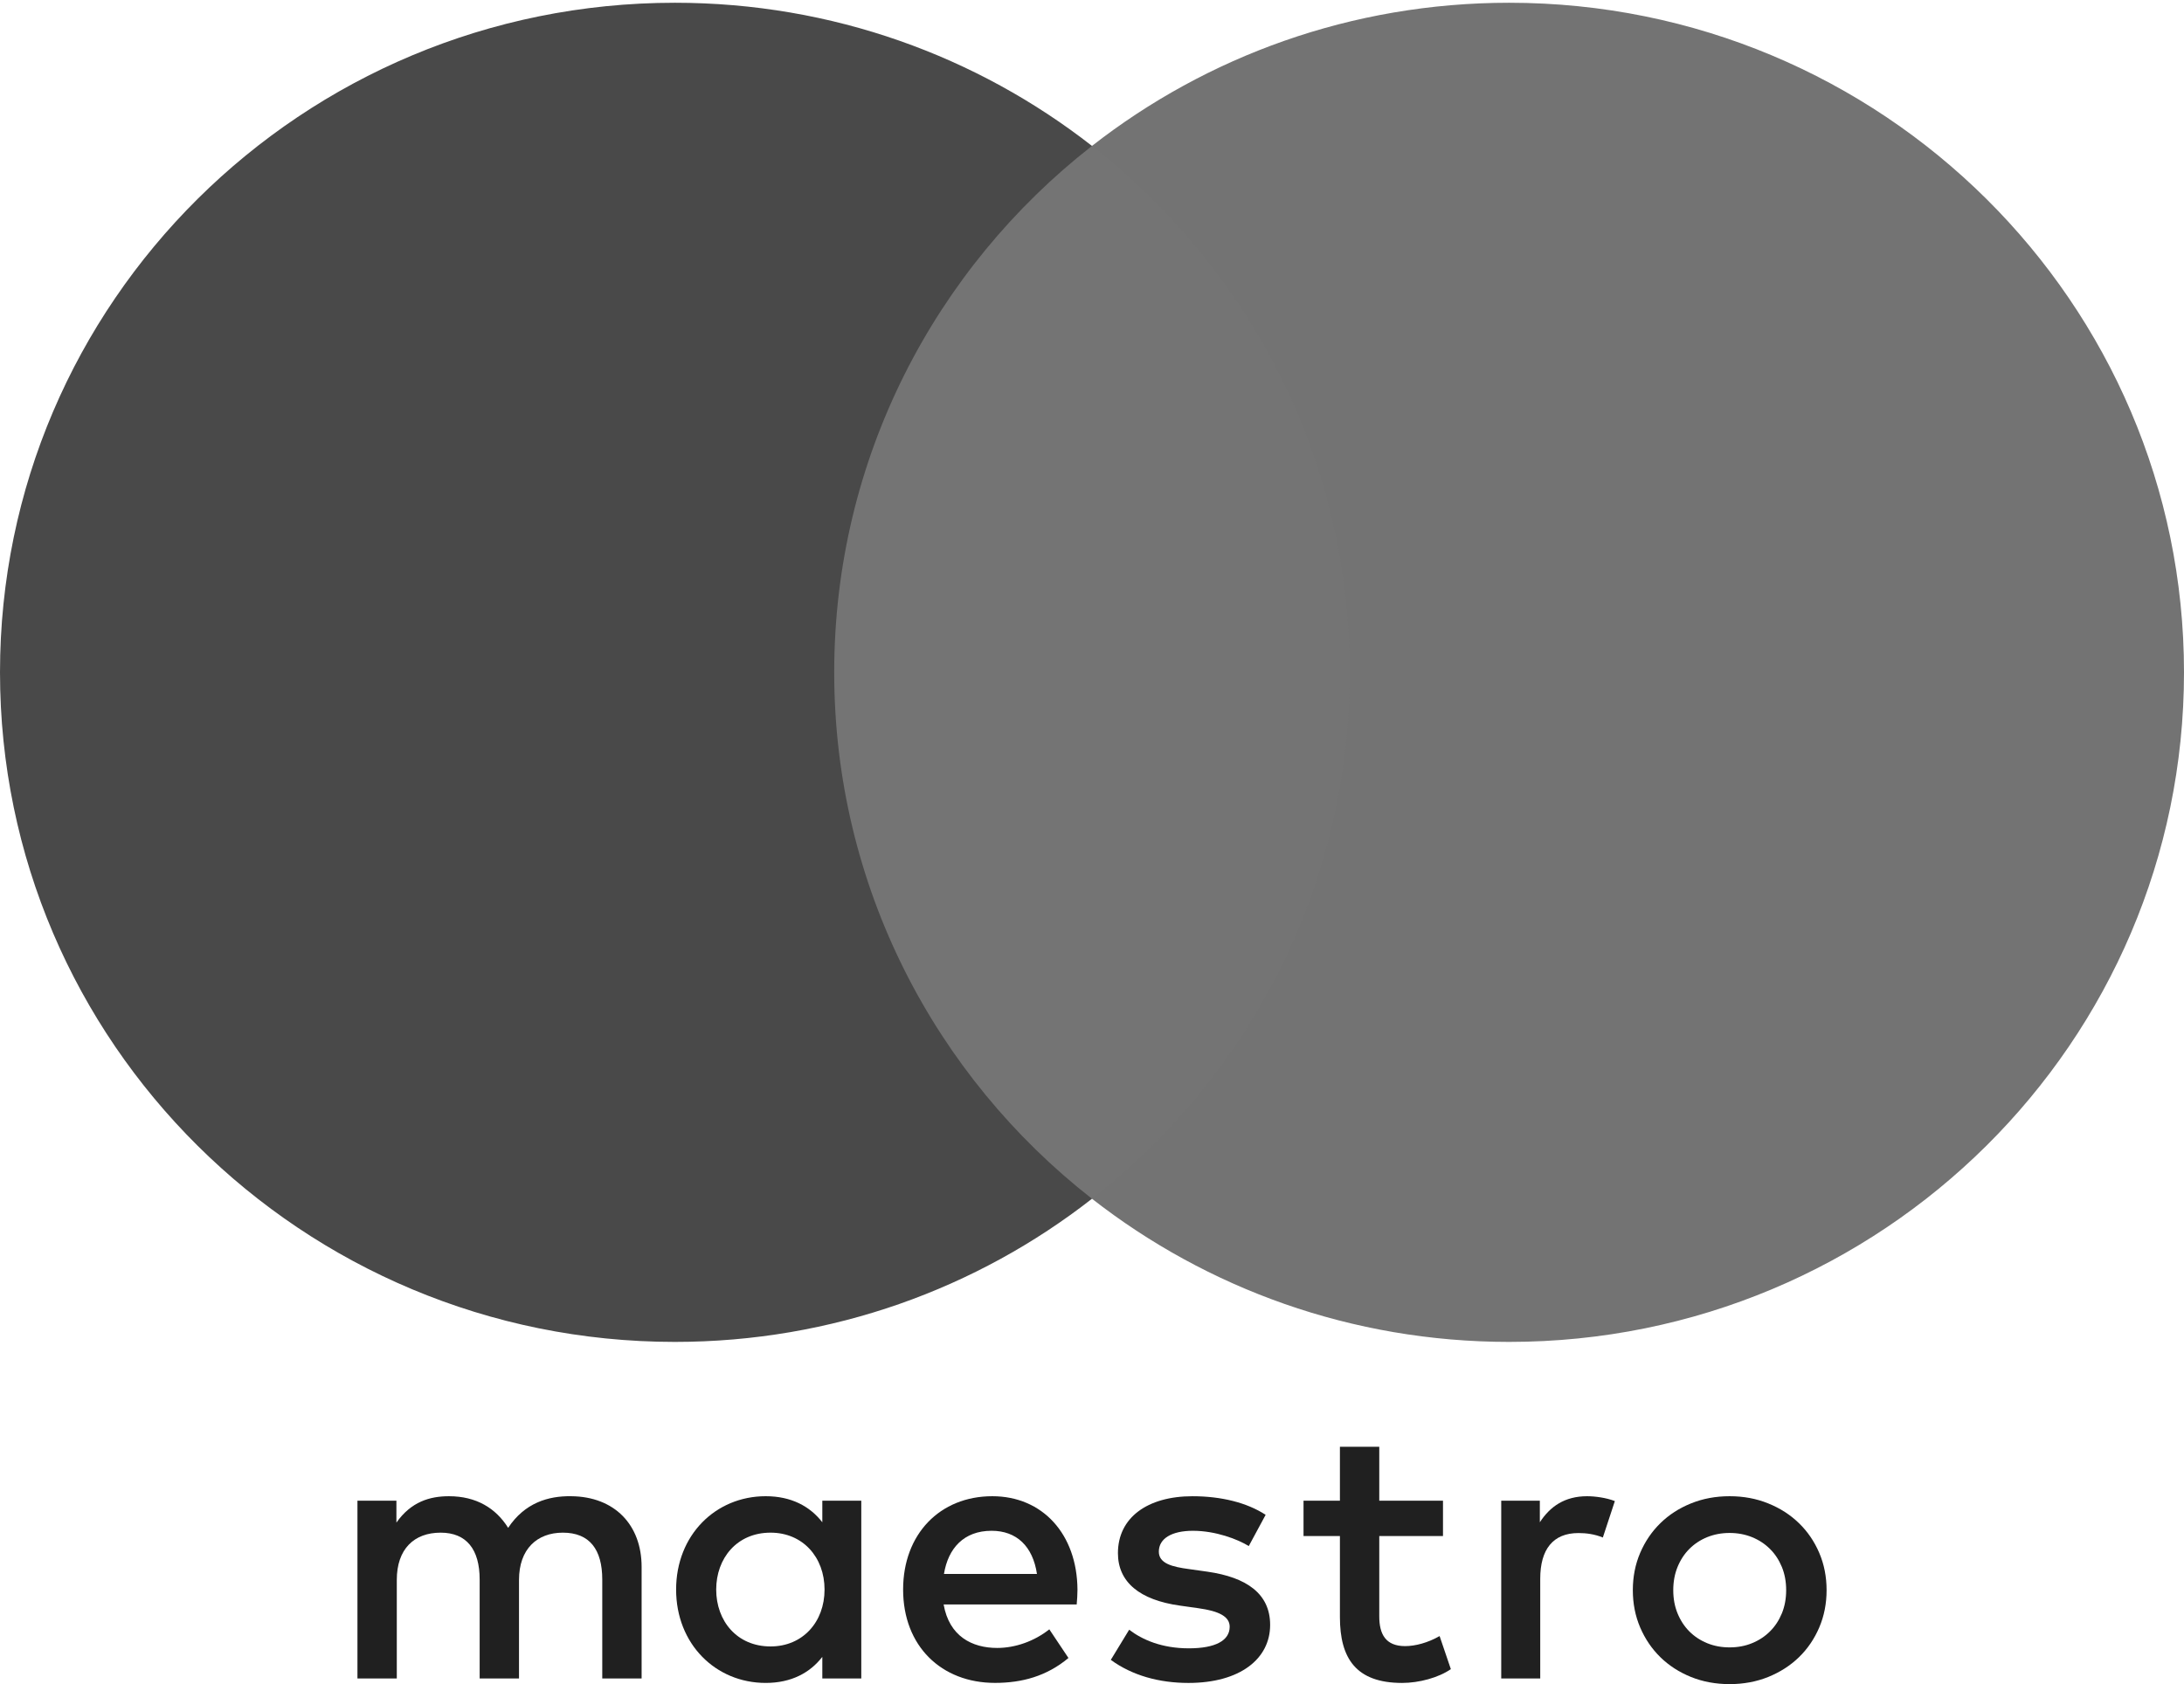 <?xml version="1.0" encoding="utf-8"?>
<!-- Generator: Adobe Illustrator 17.0.0, SVG Export Plug-In . SVG Version: 6.00 Build 0)  -->
<!DOCTYPE svg PUBLIC "-//W3C//DTD SVG 1.1//EN" "http://www.w3.org/Graphics/SVG/1.1/DTD/svg11.dtd">
<svg version="1.1"
	 id="Layer_1" xmlns:dc="http://purl.org/dc/elements/1.1/" xmlns:cc="http://creativecommons.org/ns#" xmlns:rdf="http://www.w3.org/1999/02/22-rdf-syntax-ns#" xmlns:svg="http://www.w3.org/2000/svg" xmlns:sodipodi="http://sodipodi.sourceforge.net/DTD/sodipodi-0.dtd" xmlns:inkscape="http://www.inkscape.org/namespaces/inkscape" sodipodi:docname="Visa_2006.svg" inkscape:version="0.91 r13725"
	 xmlns="http://www.w3.org/2000/svg" xmlns:xlink="http://www.w3.org/1999/xlink" x="0px" y="0px" width="525.835px"
	 height="405.553px" viewBox="3090.548 0 525.835 405.553" enable-background="new 3090.548 0 525.835 405.553"
	 xml:space="preserve">
<sodipodi:namedview  inkscape:cy="131.15483" inkscape:cx="34.690897" inkscape:zoom="0.35355339" showgrid="false" guidetolerance="10" gridtolerance="10" objecttolerance="10" borderopacity="1" pagecolor="#ffffff" bordercolor="#666666" id="namedview19" inkscape:current-layer="Layer_1" inkscape:window-maximized="1" inkscape:window-y="-8" inkscape:window-x="-8" inkscape:window-height="705" inkscape:window-width="1366" inkscape:pageopacity="0" inkscape:pageshadow="2">
	</sodipodi:namedview>
<g>
	<path fill="#747474" d="M3424.559,288.663h-142.186V35.132h142.186V288.663z"/>
	<path fill="#494949" d="M3291.398,161.905c0-51.43,24.271-97.243,62.063-126.766c-27.637-21.589-62.518-34.475-100.425-34.475
		c-89.742,0-162.488,72.189-162.488,161.241c0,89.051,72.746,161.24,162.488,161.24c37.907,0,72.787-12.885,100.425-34.474
		C3315.668,259.148,3291.398,213.334,3291.398,161.905"/>
	<path fill="#737373" d="M3616.383,161.905c0,89.051-72.746,161.24-162.488,161.24c-37.907,0-72.787-12.885-100.435-34.474
		c37.804-29.523,62.073-75.337,62.073-126.766c0-51.43-24.269-97.243-62.073-126.766c27.647-21.589,62.528-34.475,100.435-34.475
		C3543.637,0.664,3616.383,72.852,3616.383,161.905"/>
	<path fill="#202020" d="M3472.667,360.305c1.891,0,4.609,0.358,6.685,1.169l-2.892,8.774c-1.984-0.809-3.968-1.075-5.869-1.075
		c-6.137,0-9.206,3.936-9.206,11.01v24.008h-9.391v-42.81h9.297v5.198C3463.731,362.816,3467.254,360.305,3472.667,360.305
		L3472.667,360.305z"/>
	<path fill="#202020" d="M3437.973,369.889h-15.343v19.344c0,4.296,1.53,7.167,6.23,7.167c2.439,0,5.506-0.81,8.297-2.42
		l2.707,7.965c-2.975,2.061-7.667,3.322-11.727,3.322c-11.107,0-14.982-5.915-14.982-15.859v-19.519h-8.761v-8.509h8.761v-12.987
		h9.474v12.987h15.343V369.889z"/>
	<path fill="#202020" d="M3329.468,360.304c12.1,0,20.406,9.134,20.5,22.481c0,1.24-0.092,2.39-0.184,3.549l-0.003,0.029h-32.04
		c1.354,7.699,6.861,10.478,12.905,10.478c4.329,0,8.936-1.61,12.542-4.481l4.609,6.9c-5.24,4.386-11.19,5.997-17.689,5.997
		c-12.914,0-22.12-8.867-22.12-22.471C3307.99,369.438,3316.833,360.304,3329.468,360.304z M3329.293,368.627
		c-6.685,0-10.466,4.214-11.469,10.395h22.389C3339.222,372.39,3335.337,368.627,3329.293,368.627z"/>
	<path fill="#202020" d="M3391.211,372.308c-2.614-1.619-7.935-3.679-13.441-3.679c-5.145,0-8.214,1.886-8.214,5.023
		c0,2.859,3.244,3.669,7.304,4.203l4.422,0.625c9.391,1.354,15.073,5.29,15.073,12.814c0,8.15-7.221,13.974-19.672,13.974
		c-7.046,0-13.545-1.795-18.69-5.556l4.422-7.259c3.162,2.419,7.862,4.48,14.361,4.48c6.407,0,9.837-1.876,9.837-5.197
		c0-2.409-2.439-3.763-7.584-4.47l-4.422-0.625c-9.66-1.354-14.898-5.648-14.898-12.63c0-8.509,7.046-13.705,17.967-13.705
		c6.86,0,13.09,1.527,17.596,4.48L3391.211,372.308L3391.211,372.308z"/>
	<path fill="#202020" d="M3516.278,362.037c-2.852-1.159-5.951-1.734-9.299-1.734c-3.347,0-6.447,0.575-9.299,1.734
		c-2.851,1.147-5.3,2.736-7.366,4.756c-2.066,2.019-3.688,4.408-4.867,7.155c-1.177,2.757-1.767,5.75-1.767,8.979
		c0,3.229,0.589,6.223,1.767,8.981c1.179,2.747,2.8,5.146,4.867,7.165c2.066,2.019,4.515,3.598,7.366,4.756
		c2.852,1.149,5.952,1.722,9.299,1.722c3.348,0,6.447-0.574,9.299-1.722c2.852-1.159,5.321-2.737,7.398-4.756
		c2.086-2.019,3.709-4.418,4.887-7.165c1.177-2.757,1.767-5.751,1.767-8.981c0-3.229-0.589-6.222-1.767-8.979
		c-1.177-2.747-2.8-5.136-4.887-7.155C3521.599,364.773,3519.13,363.184,3516.278,362.037z M3501.596,370.156
		c1.663-0.667,3.451-1.005,5.383-1.005c1.933,0,3.729,0.338,5.383,1.005c1.663,0.675,3.11,1.619,4.319,2.829
		c1.229,1.209,2.179,2.664,2.882,4.356c0.693,1.692,1.034,3.558,1.034,5.587c0,2.04-0.341,3.896-1.034,5.587
		c-0.703,1.692-1.653,3.147-2.882,4.358c-1.209,1.209-2.656,2.152-4.319,2.829c-1.653,0.677-3.45,1.005-5.383,1.005
		c-1.932,0-3.72-0.328-5.383-1.005c-1.653-0.677-3.089-1.62-4.297-2.829c-1.209-1.21-2.16-2.666-2.852-4.358
		c-0.693-1.691-1.032-3.546-1.032-5.587c0-2.029,0.34-3.895,1.032-5.587c0.692-1.692,1.643-3.147,2.852-4.356
		C3498.508,371.775,3499.943,370.831,3501.596,370.156z"/>
	<path fill="#202020" d="M3297.916,361.38v21.404v21.404h-9.382v-5.197c-2.985,3.854-7.491,6.273-13.628,6.273
		c-12.098,0-21.572-9.411-21.572-22.481c0-13.08,9.474-22.481,21.572-22.481c6.137,0,10.643,2.419,13.628,6.275v-5.198H3297.916z
		 M3276.075,369.079c-8.122,0-13.09,6.182-13.09,13.705c0,7.525,4.969,13.695,13.09,13.695c7.759,0,12.997-5.905,12.997-13.695
		C3289.072,374.994,3283.834,369.079,3276.075,369.079z"/>
	<path fill="#202020" d="M3245.028,404.19v-26.869c0-10.118-6.499-16.925-16.965-17.016c-5.508-0.093-11.2,1.609-15.168,7.616
		c-2.975-4.746-7.676-7.616-14.268-7.616c-4.597,0-9.113,1.342-12.636,6.355v-5.28h-9.382v42.81h9.475v-23.731
		c0-7.432,4.153-11.38,10.558-11.38c6.23,0,9.392,4.029,9.392,11.286v23.825h9.474v-23.731c0-7.432,4.341-11.38,10.56-11.38
		c6.417,0,9.485,4.029,9.485,11.286v23.825H3245.028L3245.028,404.19z"/>
</g>
</svg>
